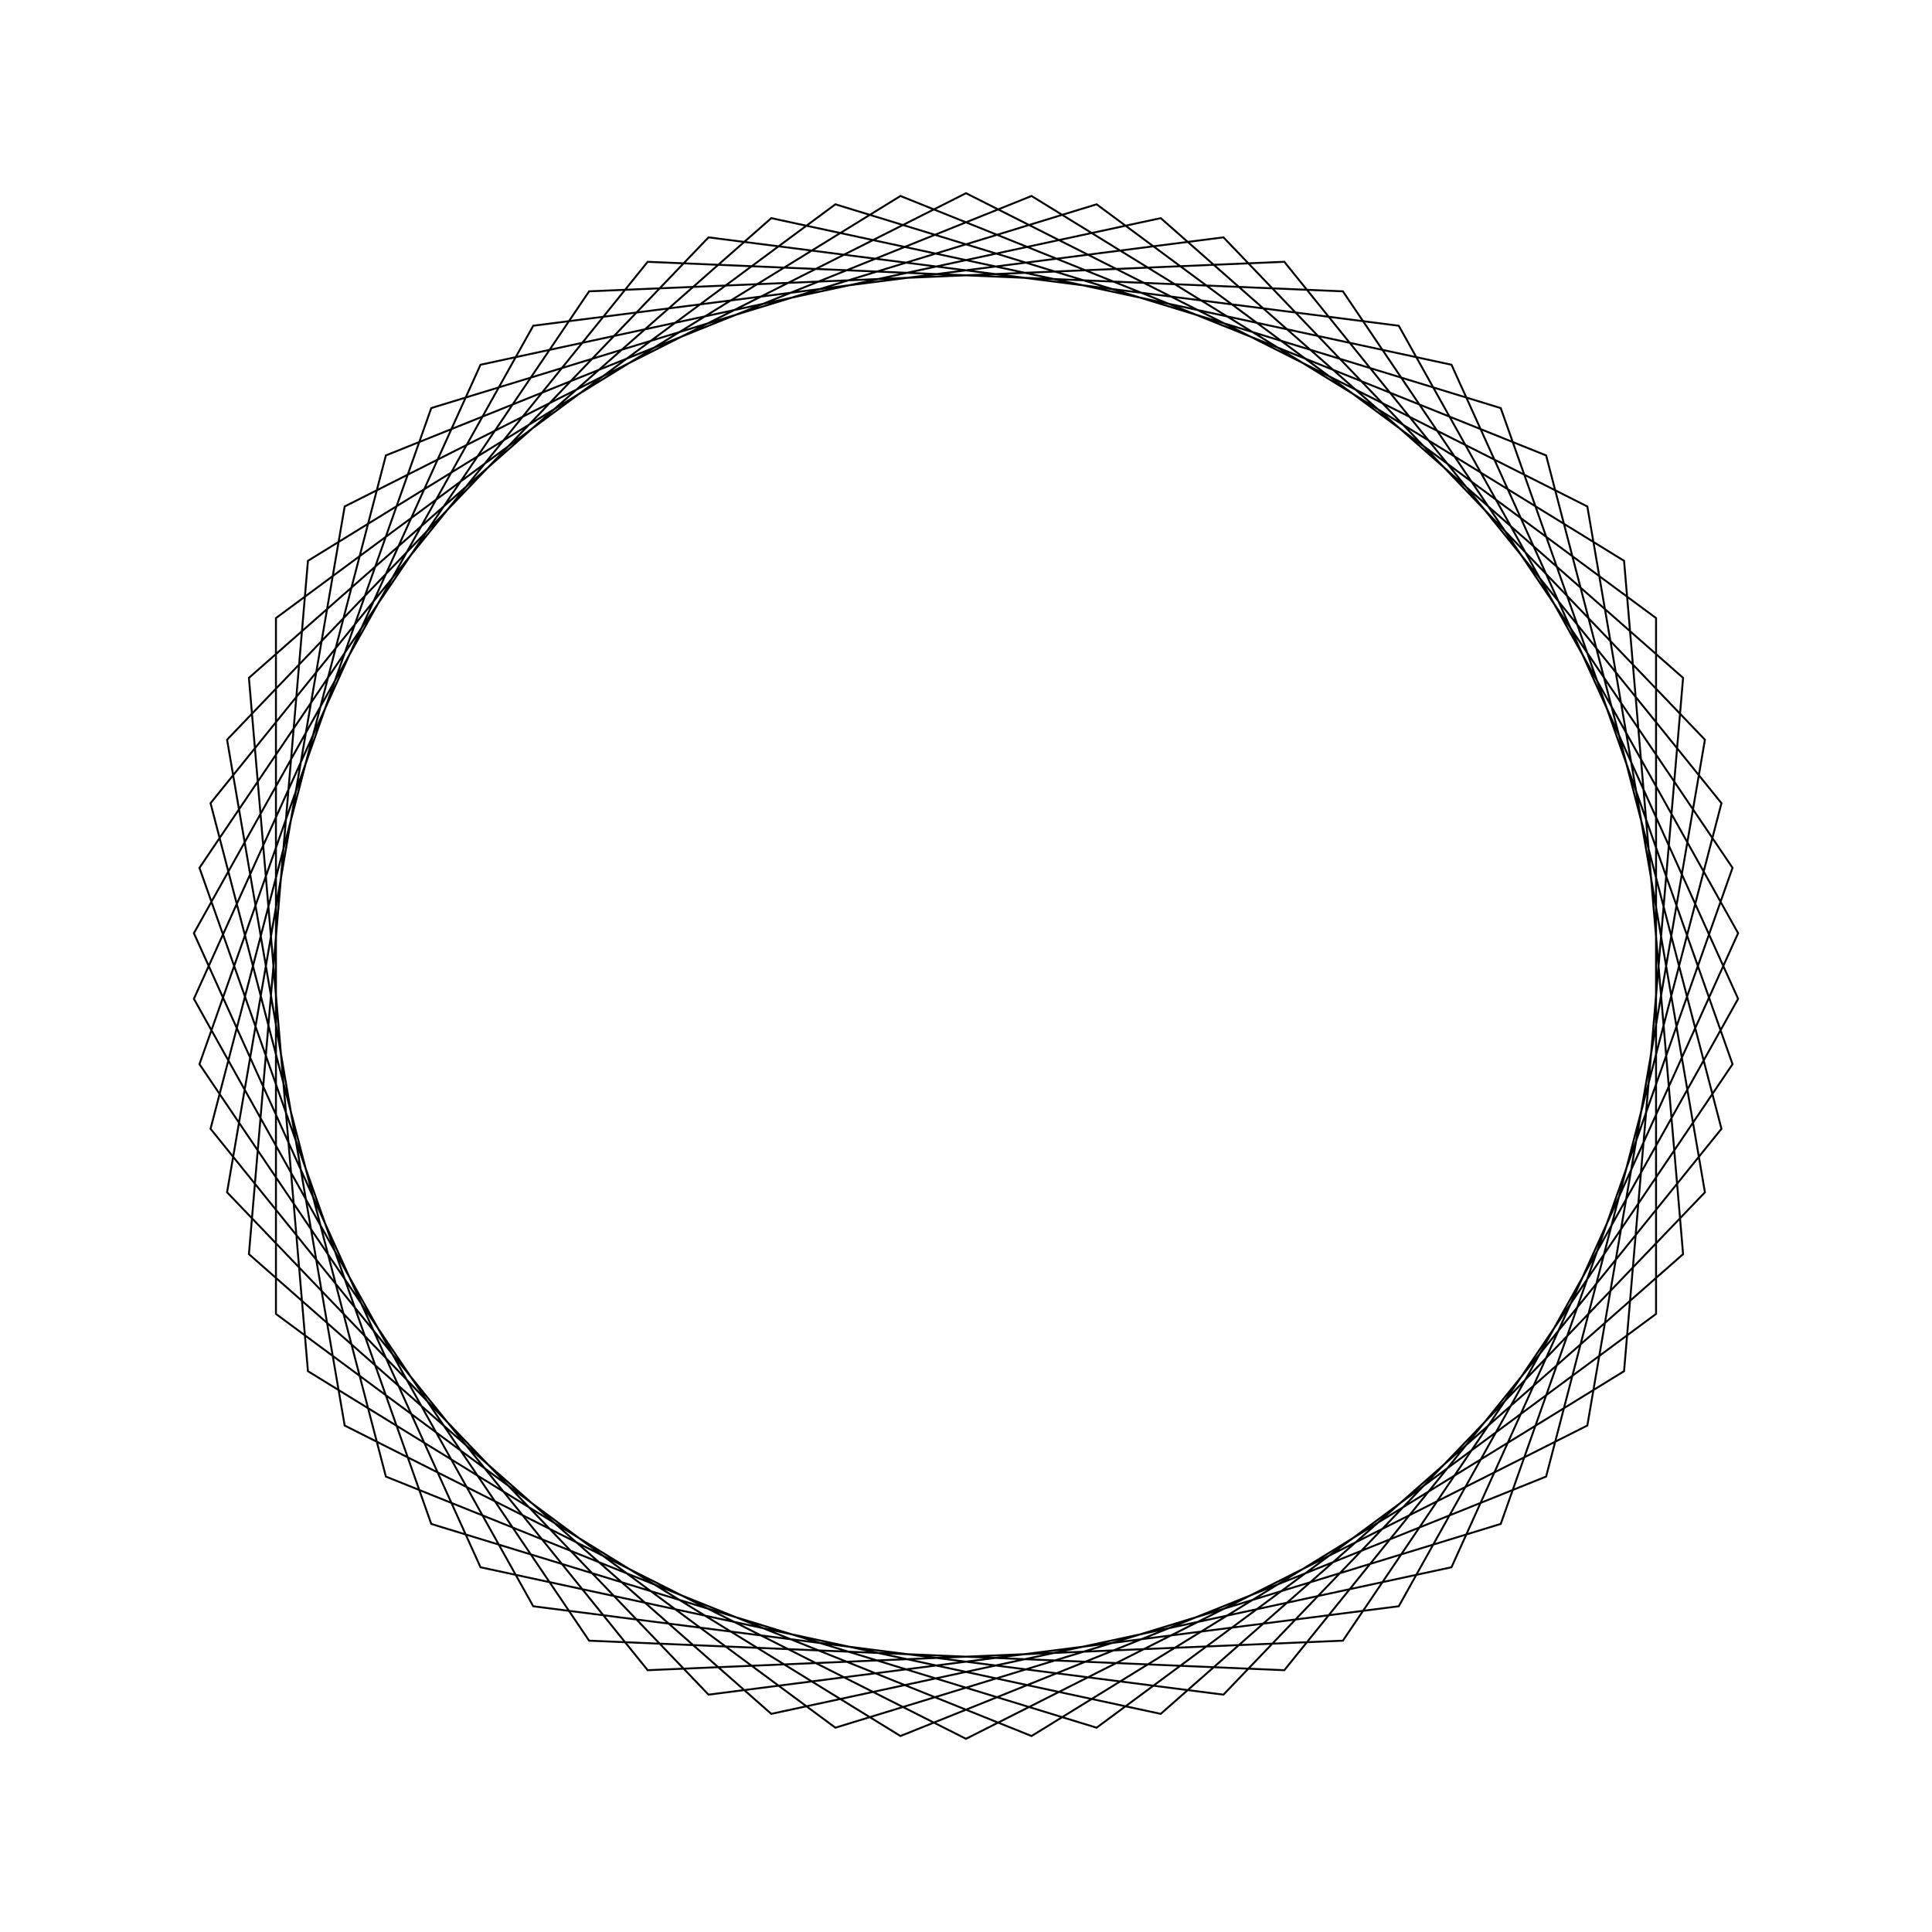 <?xml version="1.0" ?>
<svg height="100" width="100">
  <path d="M 50.0,90.0 L 82.16,73.785 L 88.247,38.287 L 63.326,12.285 L 27.601,16.86 L 10.036,48.302 L 24.871,81.121 L 60.079,88.709 L 87.116,64.914 L 84.061,29.028 L 53.392,10.144 L 19.973,23.573 L 10.898,58.427 L 33.524,86.449 L 69.508,84.921 L 89.676,55.081 L 77.678,21.122 L 43.24,10.575 L 14.283,31.992 L 14.283,68.008 L 43.24,89.425 L 77.678,78.878 L 89.676,44.919 L 69.508,15.079 L 33.524,13.551 L 10.898,41.573 L 19.973,76.427 L 53.392,89.856 L 84.061,70.972 L 87.116,35.086 L 60.079,11.291 L 24.871,18.879 L 10.036,51.698 L 27.601,83.14 L 63.326,87.715 L 88.247,61.713 L 82.16,26.215 L 50.0,10.0 L 17.84,26.215 L 11.753,61.713 L 36.674,87.715 L 72.399,83.14 L 89.964,51.698 L 75.129,18.879 L 39.921,11.291 L 12.884,35.086 L 15.939,70.972 L 46.608,89.856 L 80.027,76.427 L 89.102,41.573 L 66.476,13.551 L 30.492,15.079 L 10.324,44.919 L 22.322,78.878 L 56.76,89.425 L 85.717,68.008 L 85.717,31.992 L 56.76,10.575 L 22.322,21.122 L 10.324,55.081 L 30.492,84.921 L 66.476,86.449 L 89.102,58.427 L 80.027,23.573 L 46.608,10.144 L 15.939,29.028 L 12.884,64.914 L 39.921,88.709 L 75.129,81.121 L 89.964,48.302 L 72.399,16.86 L 36.674,12.285 L 11.753,38.287 L 17.84,73.785 L 50.0,90.0Z" fill="none" stroke="black" stroke-width="0.1" transform="matrix(1 0 0 -1 0 100)"/>
</svg>
